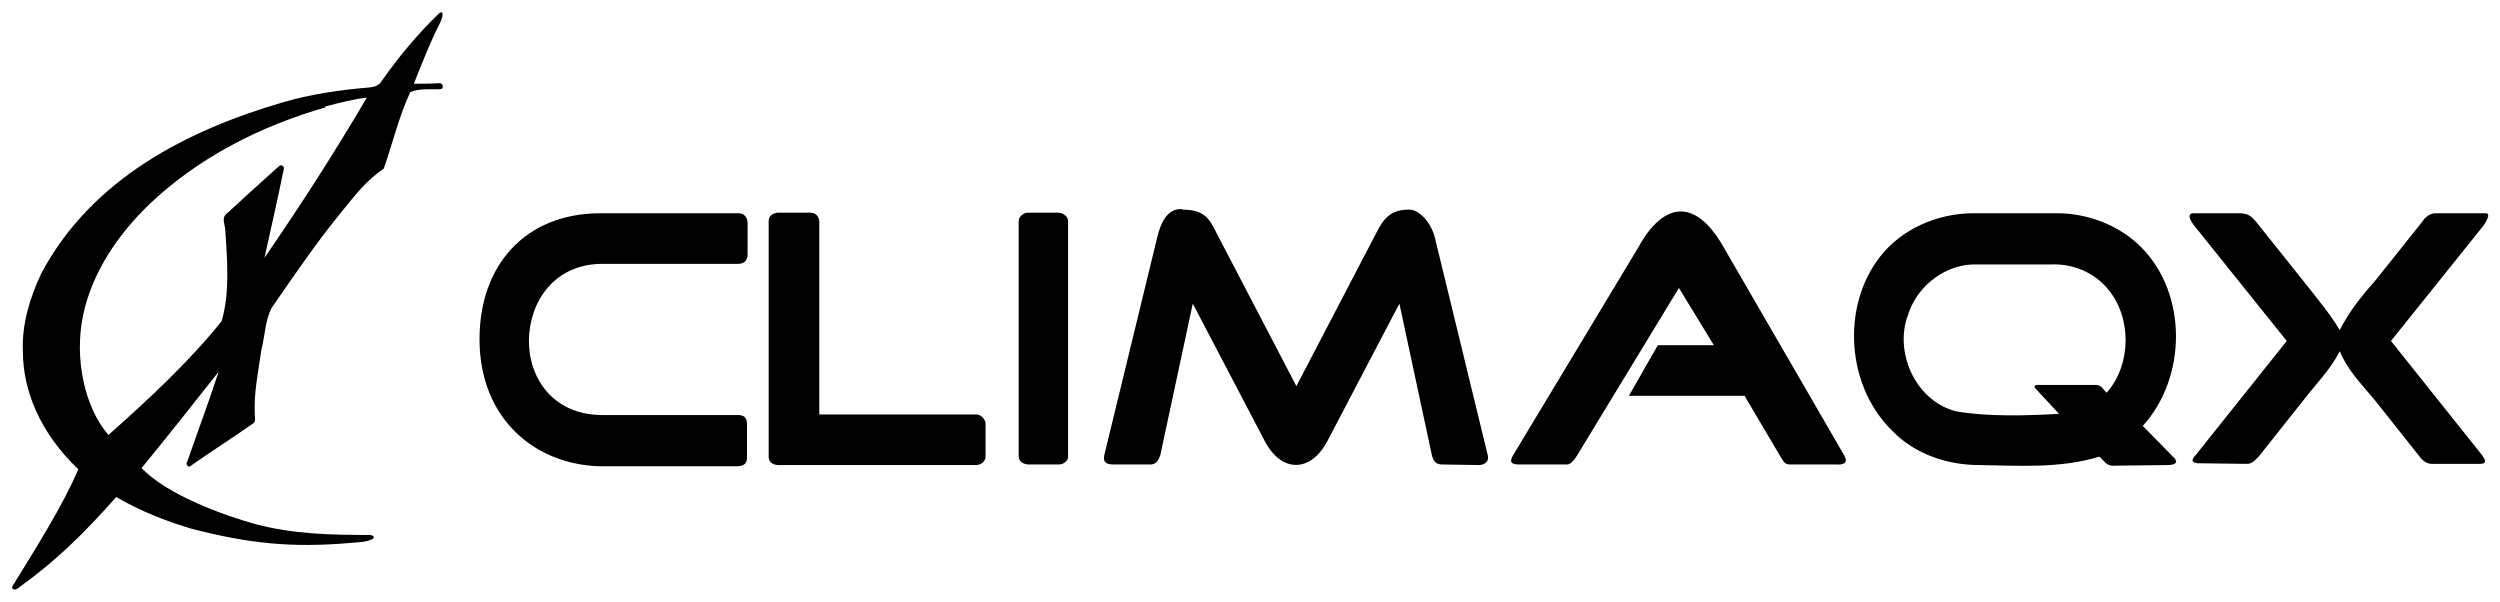 <svg viewBox="0 0 415 100" xmlns="http://www.w3.org/2000/svg"><g id="figure"><path d="m72.8 2.3c.6-.6 1-.2.3 1.4-1.7 3.3-3 6.7-4.4 10.2 1.4 0 2.9 0 4.3-.1.6 0 .7 1 .1 1-1.6.1-3.4-.2-5 .5-1.9 4.1-2.9 8.4-4.4 12.7-2.7 1.8-4.7 4.3-6.7 6.8-4.3 5.2-8.1 10.8-11.9 16.3-1.1 2.1-1.1 4.6-1.7 6.9-.5 3.6-1.3 7.2-1.1 10.9 0 .5.2 1.1-.3 1.4-3.4 2.4-6.9 4.6-10.3 7-.4.5-1-.3-.6-.7 1.8-5.2 3.6-10 5.2-14.9-4.4 5.6-8.7 11-12.8 16 4.3 4.5 13.8 7.9 18.9 9.3 6.4 1.7 12.7 1.8 18.8 1.8 1 0 1 .5.6.7-1 .5-2.2.5-3.3.6-10.2.9-17.2.1-26.6-2.3-4.4-1.3-8.7-3-12.6-5.3-5.5 6.2-10.1 10.7-16.4 15.2-.6.4-1.2 0-.7-.6 3.8-6.2 8.2-13.1 10.8-19.2-6.3-6-9.2-13-9.2-19.6-.2-4.5 1.2-9 3.1-13 8.4-15.7 24.3-23.7 40-28.3 4.8-1.4 9.7-2.1 14.6-2.5.8-.1 1.5-.4 1.9-1.1 2.8-4 5.9-7.7 9.4-11.1zm-18.7 15.5c-10.8 3.1-21.1 8.3-29.3 16.1-5.2 5-9.5 11.3-11 18.4s.2 15.3 4.2 19.9c6.7-5.9 13.7-12.5 18.8-18.9 1.4-4.8.9-10.4.6-15 0-.9-.7-2.1.2-2.8 2.9-2.7 5.8-5.3 8.7-7.9.3-.4 1 0 .8.5-1 4.9-2.1 9.8-3.2 14.7 6-8.7 11.9-17.9 17-26.6-2.4.3-4.7.9-7 1.5z"/><path d="m196.3 34.8c3.7 0 4.5 1.6 5.6 3.8l13.3 25.5 13.3-25.5c1.1-2.1 2.2-3.9 5.6-3.8 1.4.1 3.4 1.9 4.1 4.7l8.8 36.2c.2 1-.7 1.5-1.5 1.5l-6.3-.1c-.8-.1-1.2-.4-1.5-1.5l-5.4-25.2-12.1 23.1c-2.7 4.8-7.3 5-10.1 0l-12.1-23.1-5.4 25.2c-.3.7-.5 1.4-1.5 1.5h-6.3c-1.3 0-1.7-.5-1.5-1.5l8.8-36.2c.5-2.1 1.5-4.8 4.1-4.7zm-68.7 1.9c0-.9.7-1.3 1.5-1.4h5.4c1 0 1.4.7 1.5 1.4v32.1h26.1c.8 0 1.5.9 1.5 1.5v5.5c0 .5-.4 1.3-1.5 1.4h-33c-1-.1-1.5-.6-1.5-1.4zm41.5 0c0-.7.8-1.4 1.5-1.4h5.2c.8.1 1.5.7 1.5 1.4v39c.1.7-.7 1.4-1.5 1.4h-5.2c-.8-.1-1.5-.5-1.5-1.4zm102.9 4.3c1.4-2.6 3.9-5.9 7-5.9 3.3 0 5.8 3.6 7.1 5.9l20.1 34.7c.6 1.2-.2 1.5-1.5 1.4h-7.5c-1 .1-1.3-.8-1.7-1.4l-5.9-10h-19.2l4.8-8.4h9.3l-5.8-9.5-16.9 27.8c-.6 1-1 1.3-1.5 1.5h-7.7c-2.1.1-1.9-.6-1.5-1.4zm92.1-5.6h7.6c1.6 0 2.1.6 2.8 1.4l7.9 9.9c2.2 2.8 4.4 5.4 6 8.1 1.4-2.8 3.3-5.3 5.8-8.1l7.9-9.9c.5-.8 1.3-1.4 2.2-1.4h8.3c1.1 0-.1 1.8-.7 2.5l-15 18.7 15 18.8c.6.8 1.1 1.6-.2 1.6h-8c-.7 0-1.4-.3-2.2-1.4l-7.3-9.2c-2.6-3.1-4.5-5-5.8-8.1-1.5 3-4 5.5-6 8.1l-7.3 9.2c-1.2 1.4-1.7 1.4-2.2 1.4l-8.1-.1c-.8-.1-1.3-.4-.2-1.5l15-18.8-15-18.7c-1.4-1.6-1.4-2.5-.5-2.5zm-264.5 0h23c.9 0 1.4.6 1.5 1.5v5.4c0 .9-.6 1.5-1.5 1.5h-22.6c-8 0-12.1 6.3-12.2 12.6-.1 6.2 3.9 12.5 12.2 12.5h22.5c1 0 1.5.4 1.5 1.5v5.5c0 1-.4 1.4-1.5 1.5h-23c-10.6-.3-19.9-7.8-19.9-21.1 0-12.2 7.5-20.8 19.9-20.9zm227.8 0h14.1c5.1 0 10.3 2 13.9 5.6 7.8 7.8 7.6 21.7.3 29.7l5 5.1c1 .9.5 1.3-.6 1.4l-9.2.1c-.6.1-1.3-.3-1.6-.7l-.8-.8c-6.5 2-13.3 1.5-20 1.4-5.2 0-10.6-1.8-14.3-5.6-7.7-7.4-8.6-20.7-2.1-29 3.6-4.6 9.4-7.1 15.2-7.2zm-10.8 17.2c-2.1 6.3 1.6 14.1 8.2 15.7 5.4.9 11.6.7 17 .4l-3.9-4.2c-.3-.3-.2-.6.3-.6h9.8c.3 0 .7.2.9.4l.8.9c4.1-4.6 4.2-12.4.3-17.1-2.3-2.9-6-4.4-9.7-4.2h-12.9c-5 .2-9.5 4-10.8 8.8z"/></g></svg>